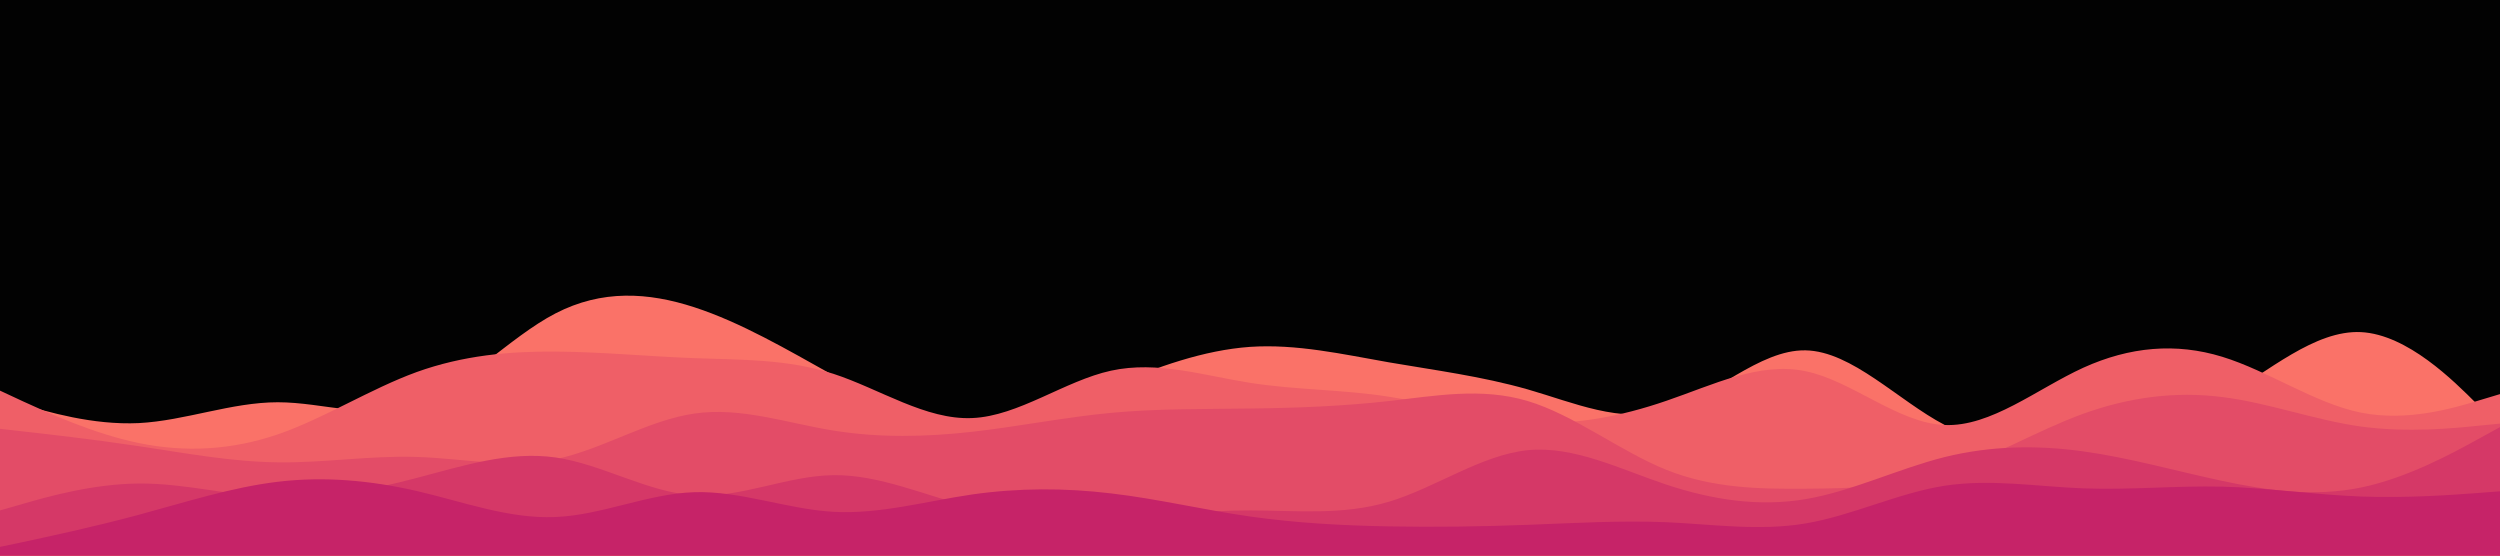 <svg id="visual" viewBox="0 0 1440 320" width="1440" height="320" xmlns="http://www.w3.org/2000/svg" xmlns:xlink="http://www.w3.org/1999/xlink" version="1.1"><rect x="0" y="0" width="1440" height="320" fill="#020202"></rect><path d="M0 229L13.3 233C26.7 237 53.3 245 80 243.7C106.7 242.3 133.3 231.7 160 231.7C186.7 231.7 213.3 242.3 240 233C266.7 223.7 293.3 194.3 320 180.5C346.7 166.7 373.3 168.3 400 177C426.7 185.7 453.3 201.3 480 216.2C506.7 231 533.3 245 560 245.7C586.7 246.3 613.3 233.7 640 222.5C666.7 211.3 693.3 201.7 720 199.8C746.7 198 773.3 204 800 208.7C826.7 213.3 853.3 216.7 880 224.3C906.7 232 933.3 244 960 236.3C986.7 228.7 1013.3 201.3 1040 201.8C1066.7 202.3 1093.3 230.7 1120 244.7C1146.7 258.7 1173.3 258.3 1200 254.8C1226.7 251.3 1253.3 244.7 1280 229.3C1306.7 214 1333.3 190 1360 191.3C1386.7 192.7 1413.3 219.3 1426.7 232.7L1440 246L1440 321L1426.7 321C1413.3 321 1386.7 321 1360 321C1333.3 321 1306.7 321 1280 321C1253.3 321 1226.7 321 1200 321C1173.3 321 1146.7 321 1120 321C1093.3 321 1066.7 321 1040 321C1013.3 321 986.7 321 960 321C933.3 321 906.7 321 880 321C853.3 321 826.7 321 800 321C773.3 321 746.7 321 720 321C693.3 321 666.7 321 640 321C613.3 321 586.7 321 560 321C533.3 321 506.7 321 480 321C453.3 321 426.7 321 400 321C373.3 321 346.7 321 320 321C293.3 321 266.7 321 240 321C213.3 321 186.7 321 160 321C133.3 321 106.7 321 80 321C53.3 321 26.7 321 13.3 321L0 321Z" fill="#fa7268"></path><path d="M0 225L13.3 231.2C26.7 237.3 53.3 249.7 80 255.2C106.7 260.7 133.3 259.3 160 250.2C186.7 241 213.3 224 240 214.3C266.7 204.7 293.3 202.3 320 202.5C346.7 202.7 373.3 205.3 400 206.3C426.7 207.3 453.3 206.7 480 215.3C506.7 224 533.3 242 560 240.8C586.7 239.7 613.3 219.3 640 213.5C666.7 207.7 693.3 216.3 720 220.5C746.7 224.7 773.3 224.3 800 228.5C826.7 232.7 853.3 241.3 880 243.2C906.7 245 933.3 240 960 230.8C986.7 221.7 1013.3 208.3 1040 213.8C1066.7 219.3 1093.3 243.7 1120 244.8C1146.7 246 1173.3 224 1200 211.8C1226.7 199.7 1253.3 197.3 1280 205.5C1306.7 213.7 1333.3 232.3 1360 237.7C1386.7 243 1413.3 235 1426.7 231L1440 227L1440 321L1426.7 321C1413.3 321 1386.7 321 1360 321C1333.3 321 1306.7 321 1280 321C1253.3 321 1226.7 321 1200 321C1173.3 321 1146.7 321 1120 321C1093.3 321 1066.7 321 1040 321C1013.3 321 986.7 321 960 321C933.3 321 906.7 321 880 321C853.3 321 826.7 321 800 321C773.3 321 746.7 321 720 321C693.3 321 666.7 321 640 321C613.3 321 586.7 321 560 321C533.3 321 506.7 321 480 321C453.3 321 426.7 321 400 321C373.3 321 346.7 321 320 321C293.3 321 266.7 321 240 321C213.3 321 186.7 321 160 321C133.3 321 106.7 321 80 321C53.3 321 26.7 321 13.3 321L0 321Z" fill="#ef5f67"></path><path d="M0 247L13.3 248.5C26.7 250 53.3 253 80 257C106.7 261 133.3 266 160 266.3C186.7 266.7 213.3 262.3 240 263.2C266.7 264 293.3 270 320 264.5C346.7 259 373.3 242 400 238.2C426.7 234.3 453.3 243.7 480 248C506.7 252.3 533.3 251.7 560 248.7C586.7 245.7 613.3 240.3 640 237.8C666.7 235.3 693.3 235.7 720 235.3C746.7 235 773.3 234 800 231C826.7 228 853.3 223 880 231C906.7 239 933.3 260 960 270.7C986.7 281.3 1013.3 281.7 1040 281.5C1066.7 281.3 1093.3 280.7 1120 272.3C1146.7 264 1173.3 248 1200 238.3C1226.7 228.7 1253.3 225.3 1280 228.7C1306.7 232 1333.3 242 1360 245.7C1386.7 249.3 1413.3 246.7 1426.7 245.3L1440 244L1440 321L1426.7 321C1413.3 321 1386.7 321 1360 321C1333.3 321 1306.7 321 1280 321C1253.3 321 1226.7 321 1200 321C1173.3 321 1146.7 321 1120 321C1093.3 321 1066.7 321 1040 321C1013.3 321 986.7 321 960 321C933.3 321 906.7 321 880 321C853.3 321 826.7 321 800 321C773.3 321 746.7 321 720 321C693.3 321 666.7 321 640 321C613.3 321 586.7 321 560 321C533.3 321 506.7 321 480 321C453.3 321 426.7 321 400 321C373.3 321 346.7 321 320 321C293.3 321 266.7 321 240 321C213.3 321 186.7 321 160 321C133.3 321 106.7 321 80 321C53.3 321 26.7 321 13.3 321L0 321Z" fill="#e34c67"></path><path d="M0 294L13.3 290.2C26.7 286.3 53.3 278.7 80 278.5C106.7 278.3 133.3 285.7 160 286.7C186.7 287.7 213.3 282.3 240 275.3C266.7 268.3 293.3 259.7 320 263.5C346.7 267.3 373.3 283.7 400 285.3C426.7 287 453.3 274 480 273.7C506.7 273.3 533.3 285.7 560 292.2C586.7 298.7 613.3 299.3 640 298.2C666.7 297 693.3 294 720 294C746.7 294 773.3 297 800 289C826.7 281 853.3 262 880 259.3C906.7 256.7 933.3 270.3 960 279.2C986.7 288 1013.3 292 1040 287.5C1066.7 283 1093.3 270 1120 263.3C1146.7 256.7 1173.3 256.3 1200 260C1226.7 263.7 1253.3 271.3 1280 277C1306.7 282.7 1333.3 286.3 1360 280.8C1386.7 275.3 1413.3 260.7 1426.7 253.3L1440 246L1440 321L1426.7 321C1413.3 321 1386.7 321 1360 321C1333.3 321 1306.7 321 1280 321C1253.3 321 1226.7 321 1200 321C1173.3 321 1146.7 321 1120 321C1093.3 321 1066.7 321 1040 321C1013.3 321 986.7 321 960 321C933.3 321 906.7 321 880 321C853.3 321 826.7 321 800 321C773.3 321 746.7 321 720 321C693.3 321 666.7 321 640 321C613.3 321 586.7 321 560 321C533.3 321 506.7 321 480 321C453.3 321 426.7 321 400 321C373.3 321 346.7 321 320 321C293.3 321 266.7 321 240 321C213.3 321 186.7 321 160 321C133.3 321 106.7 321 80 321C53.3 321 26.7 321 13.3 321L0 321Z" fill="#d53867"></path><path d="M0 315L13.3 312.2C26.7 309.3 53.3 303.7 80 296.5C106.7 289.3 133.3 280.7 160 277.5C186.7 274.3 213.3 276.7 240 282.8C266.7 289 293.3 299 320 297.8C346.7 296.7 373.3 284.3 400 283.5C426.7 282.7 453.3 293.3 480 294.8C506.7 296.3 533.3 288.7 560 284.8C586.7 281 613.3 281 640 284.2C666.7 287.3 693.3 293.7 720 297.5C746.7 301.3 773.3 302.7 800 303.2C826.7 303.7 853.3 303.3 880 302.3C906.7 301.3 933.3 299.7 960 300.8C986.7 302 1013.3 306 1040 301.5C1066.7 297 1093.3 284 1120 279.8C1146.7 275.7 1173.3 280.3 1200 281.3C1226.7 282.3 1253.3 279.7 1280 280.3C1306.7 281 1333.3 285 1360 286C1386.7 287 1413.3 285 1426.7 284L1440 283L1440 321L1426.7 321C1413.3 321 1386.7 321 1360 321C1333.3 321 1306.7 321 1280 321C1253.3 321 1226.7 321 1200 321C1173.3 321 1146.7 321 1120 321C1093.3 321 1066.7 321 1040 321C1013.3 321 986.7 321 960 321C933.3 321 906.7 321 880 321C853.3 321 826.7 321 800 321C773.3 321 746.7 321 720 321C693.3 321 666.7 321 640 321C613.3 321 586.7 321 560 321C533.3 321 506.7 321 480 321C453.3 321 426.7 321 400 321C373.3 321 346.7 321 320 321C293.3 321 266.7 321 240 321C213.3 321 186.7 321 160 321C133.3 321 106.7 321 80 321C53.3 321 26.7 321 13.3 321L0 321Z" fill="#c62368"></path></svg>